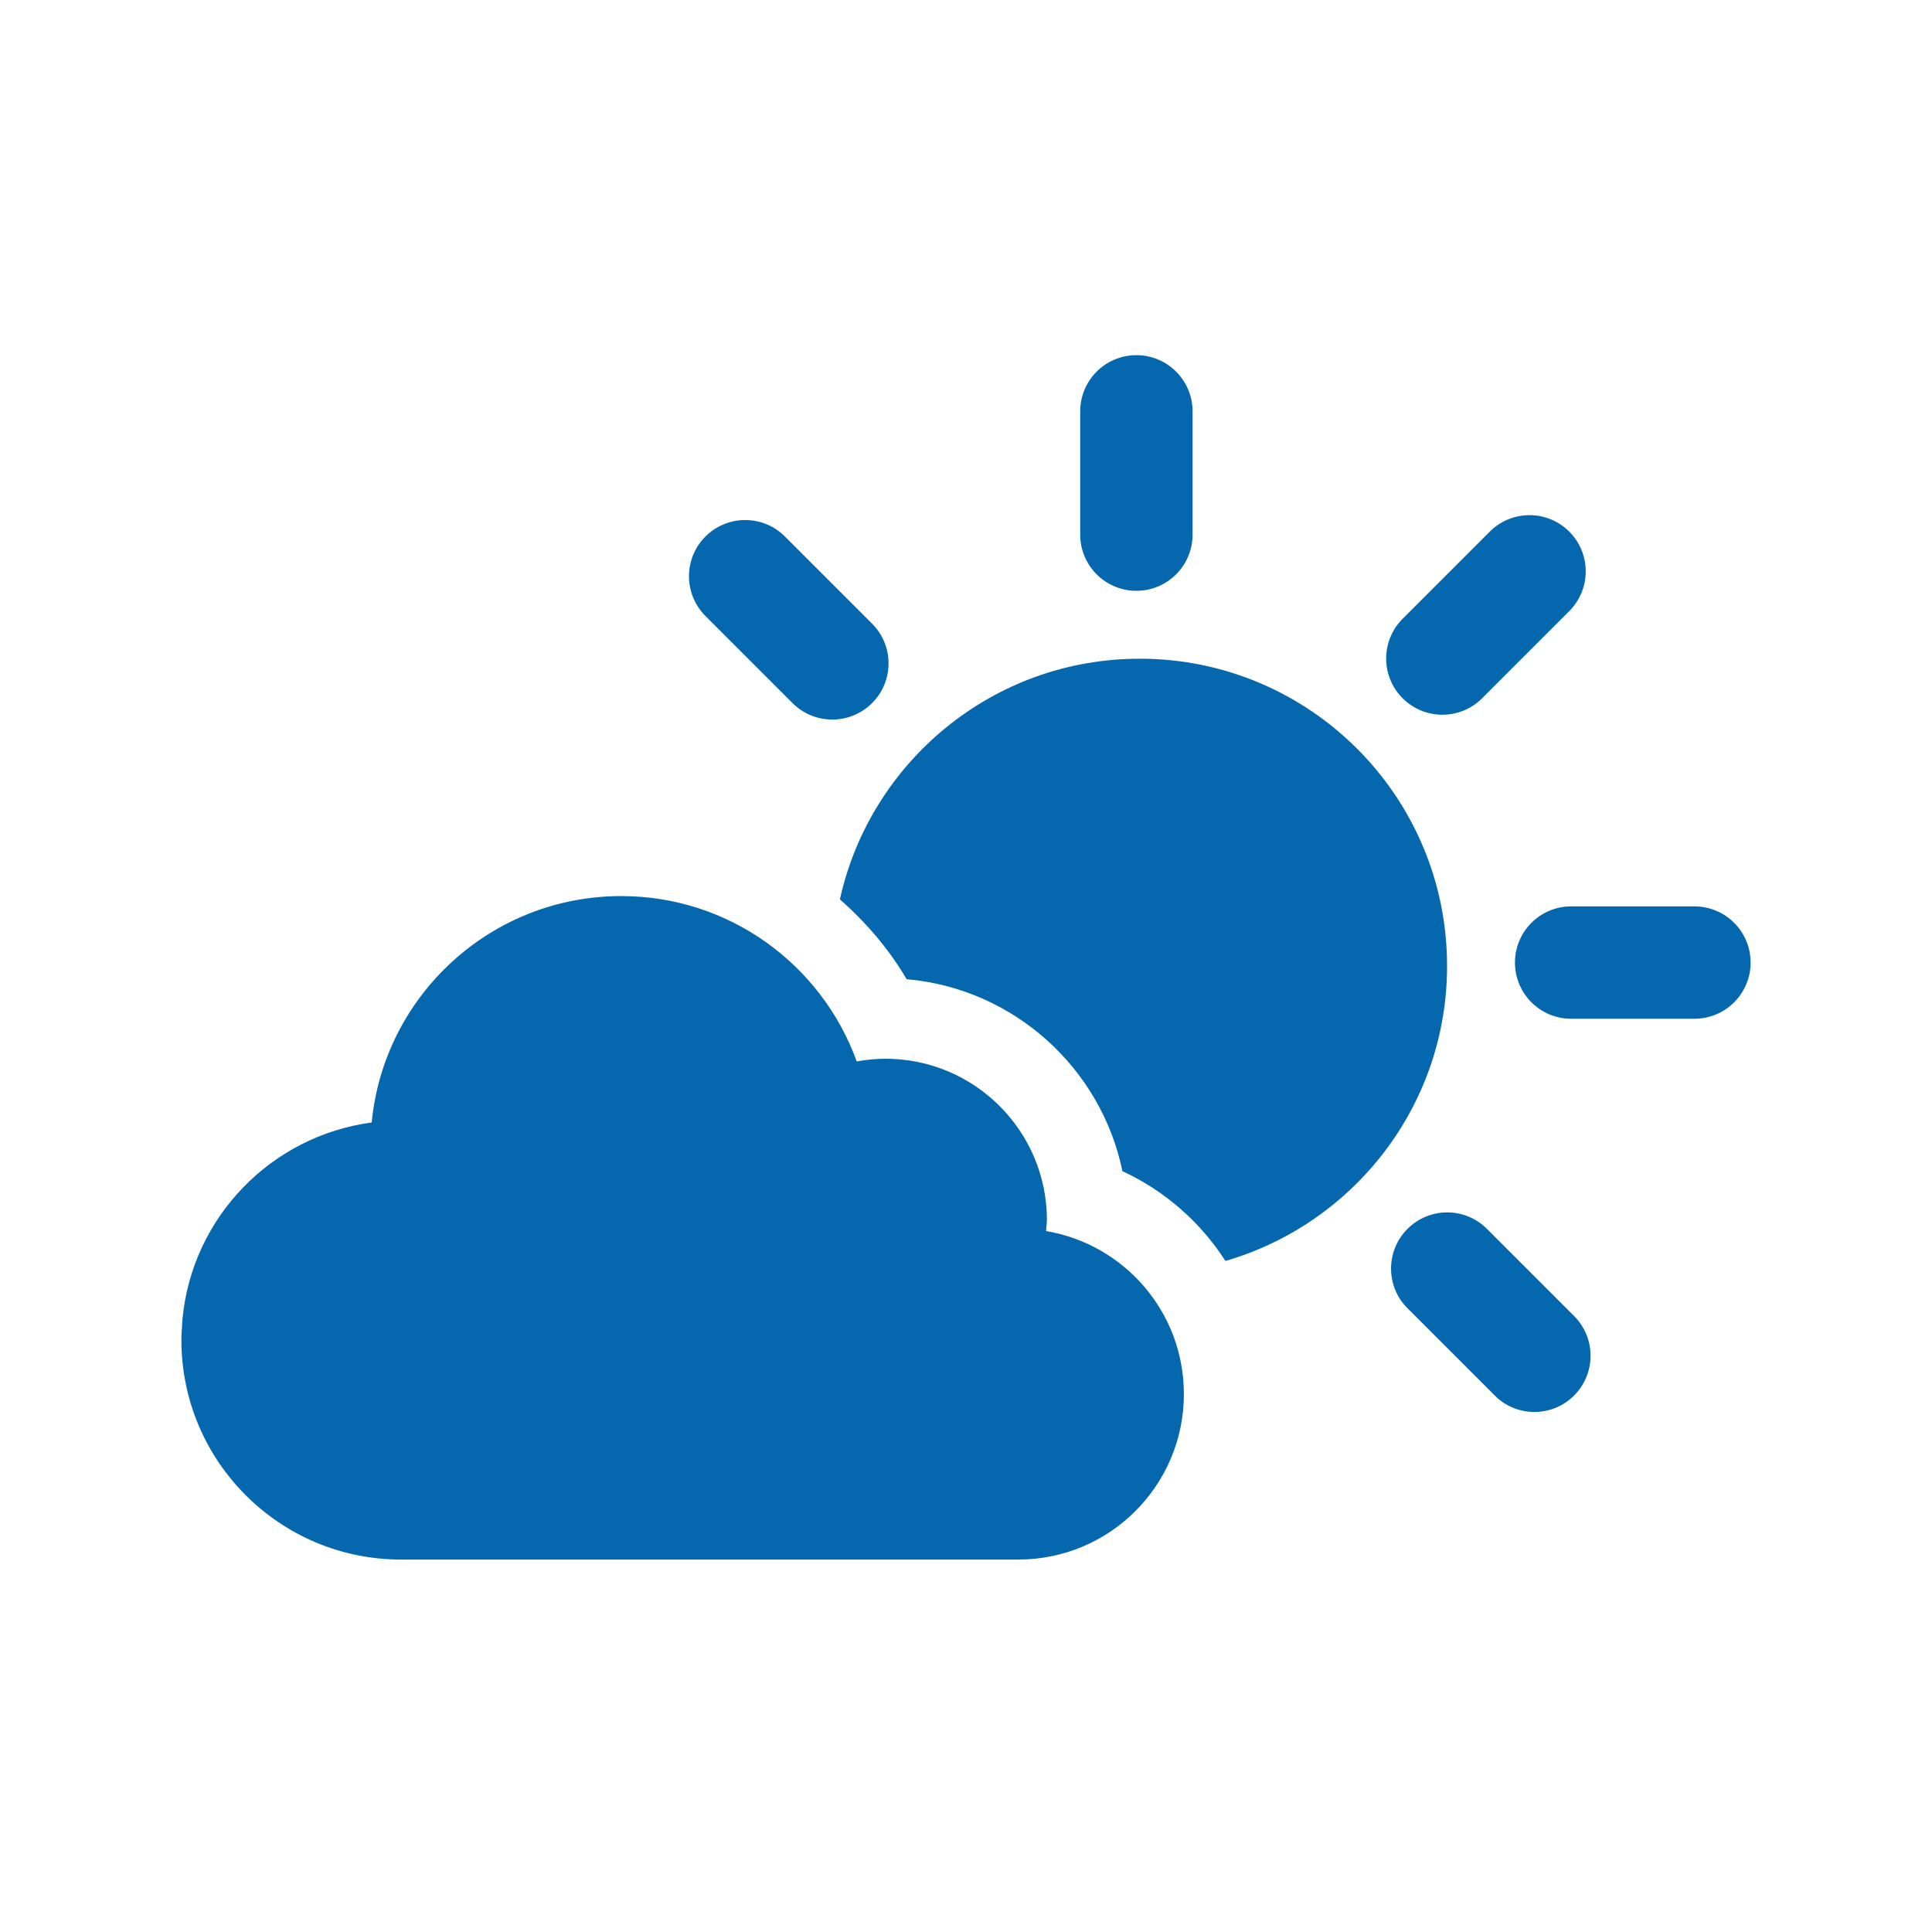 <svg xmlns="http://www.w3.org/2000/svg" viewBox="0 0 36 36" enable-background="new 0 0 36 36"><path d="M20.128 9.962v-2.297c0-.578.469-1.047 1.047-1.047s1.047.469 1.047 1.047v2.297c0 .578-.469 1.047-1.047 1.047s-1.047-.469-1.047-1.047zm9.148 9.021h2.297c.579 0 1.047-.469 1.047-1.047s-.468-1.047-1.047-1.047h-2.297c-.578 0-1.047.469-1.047 1.047 0 .579.469 1.047 1.047 1.047zm-13.767-5.575c.268 0 .536-.102.741-.307.409-.409.409-1.072 0-1.48l-1.624-1.624c-.409-.409-1.071-.409-1.481 0-.409.409-.409 1.072 0 1.481l1.624 1.624c.204.204.472.306.74.306zm13.082 12.902c.268 0 .536-.102.74-.307.409-.409.409-1.072 0-1.481l-1.624-1.624c-.409-.409-1.071-.409-1.48 0-.409.409-.409 1.072 0 1.48l1.624 1.624c.204.206.472.308.74.308zm-1.714-12.992c.268 0 .536-.102.74-.307l1.624-1.624c.409-.409.409-1.072 0-1.481-.409-.409-1.072-.409-1.481 0l-1.624 1.624c-.409.409-.409 1.072 0 1.481.205.205.473.307.741.307zm-15.301 3.379c-2.428 0-4.422 1.852-4.65 4.219-1.875.251-3.348 1.767-3.526 3.664l-.02.334.001.027-.001.027c0 2.26 1.832 4.092 4.092 4.092h11.504c1.703 0 3.084-1.381 3.084-3.084 0-1.527-1.11-2.791-2.567-3.037l.015-.202c0-1.662-1.348-3.009-3.009-3.009-.183 0-.361.019-.535.05-.65-1.797-2.368-3.081-4.388-3.081m9.662-4.423c-2.736 0-5.02 1.919-5.588 4.484.484.427.911.922 1.244 1.488 1.996.174 3.623 1.654 4.021 3.577.794.368 1.456.952 1.919 1.673 2.385-.692 4.13-2.889 4.13-5.496.001-3.163-2.563-5.726-5.726-5.726z" fill="#0568ae"/></svg>